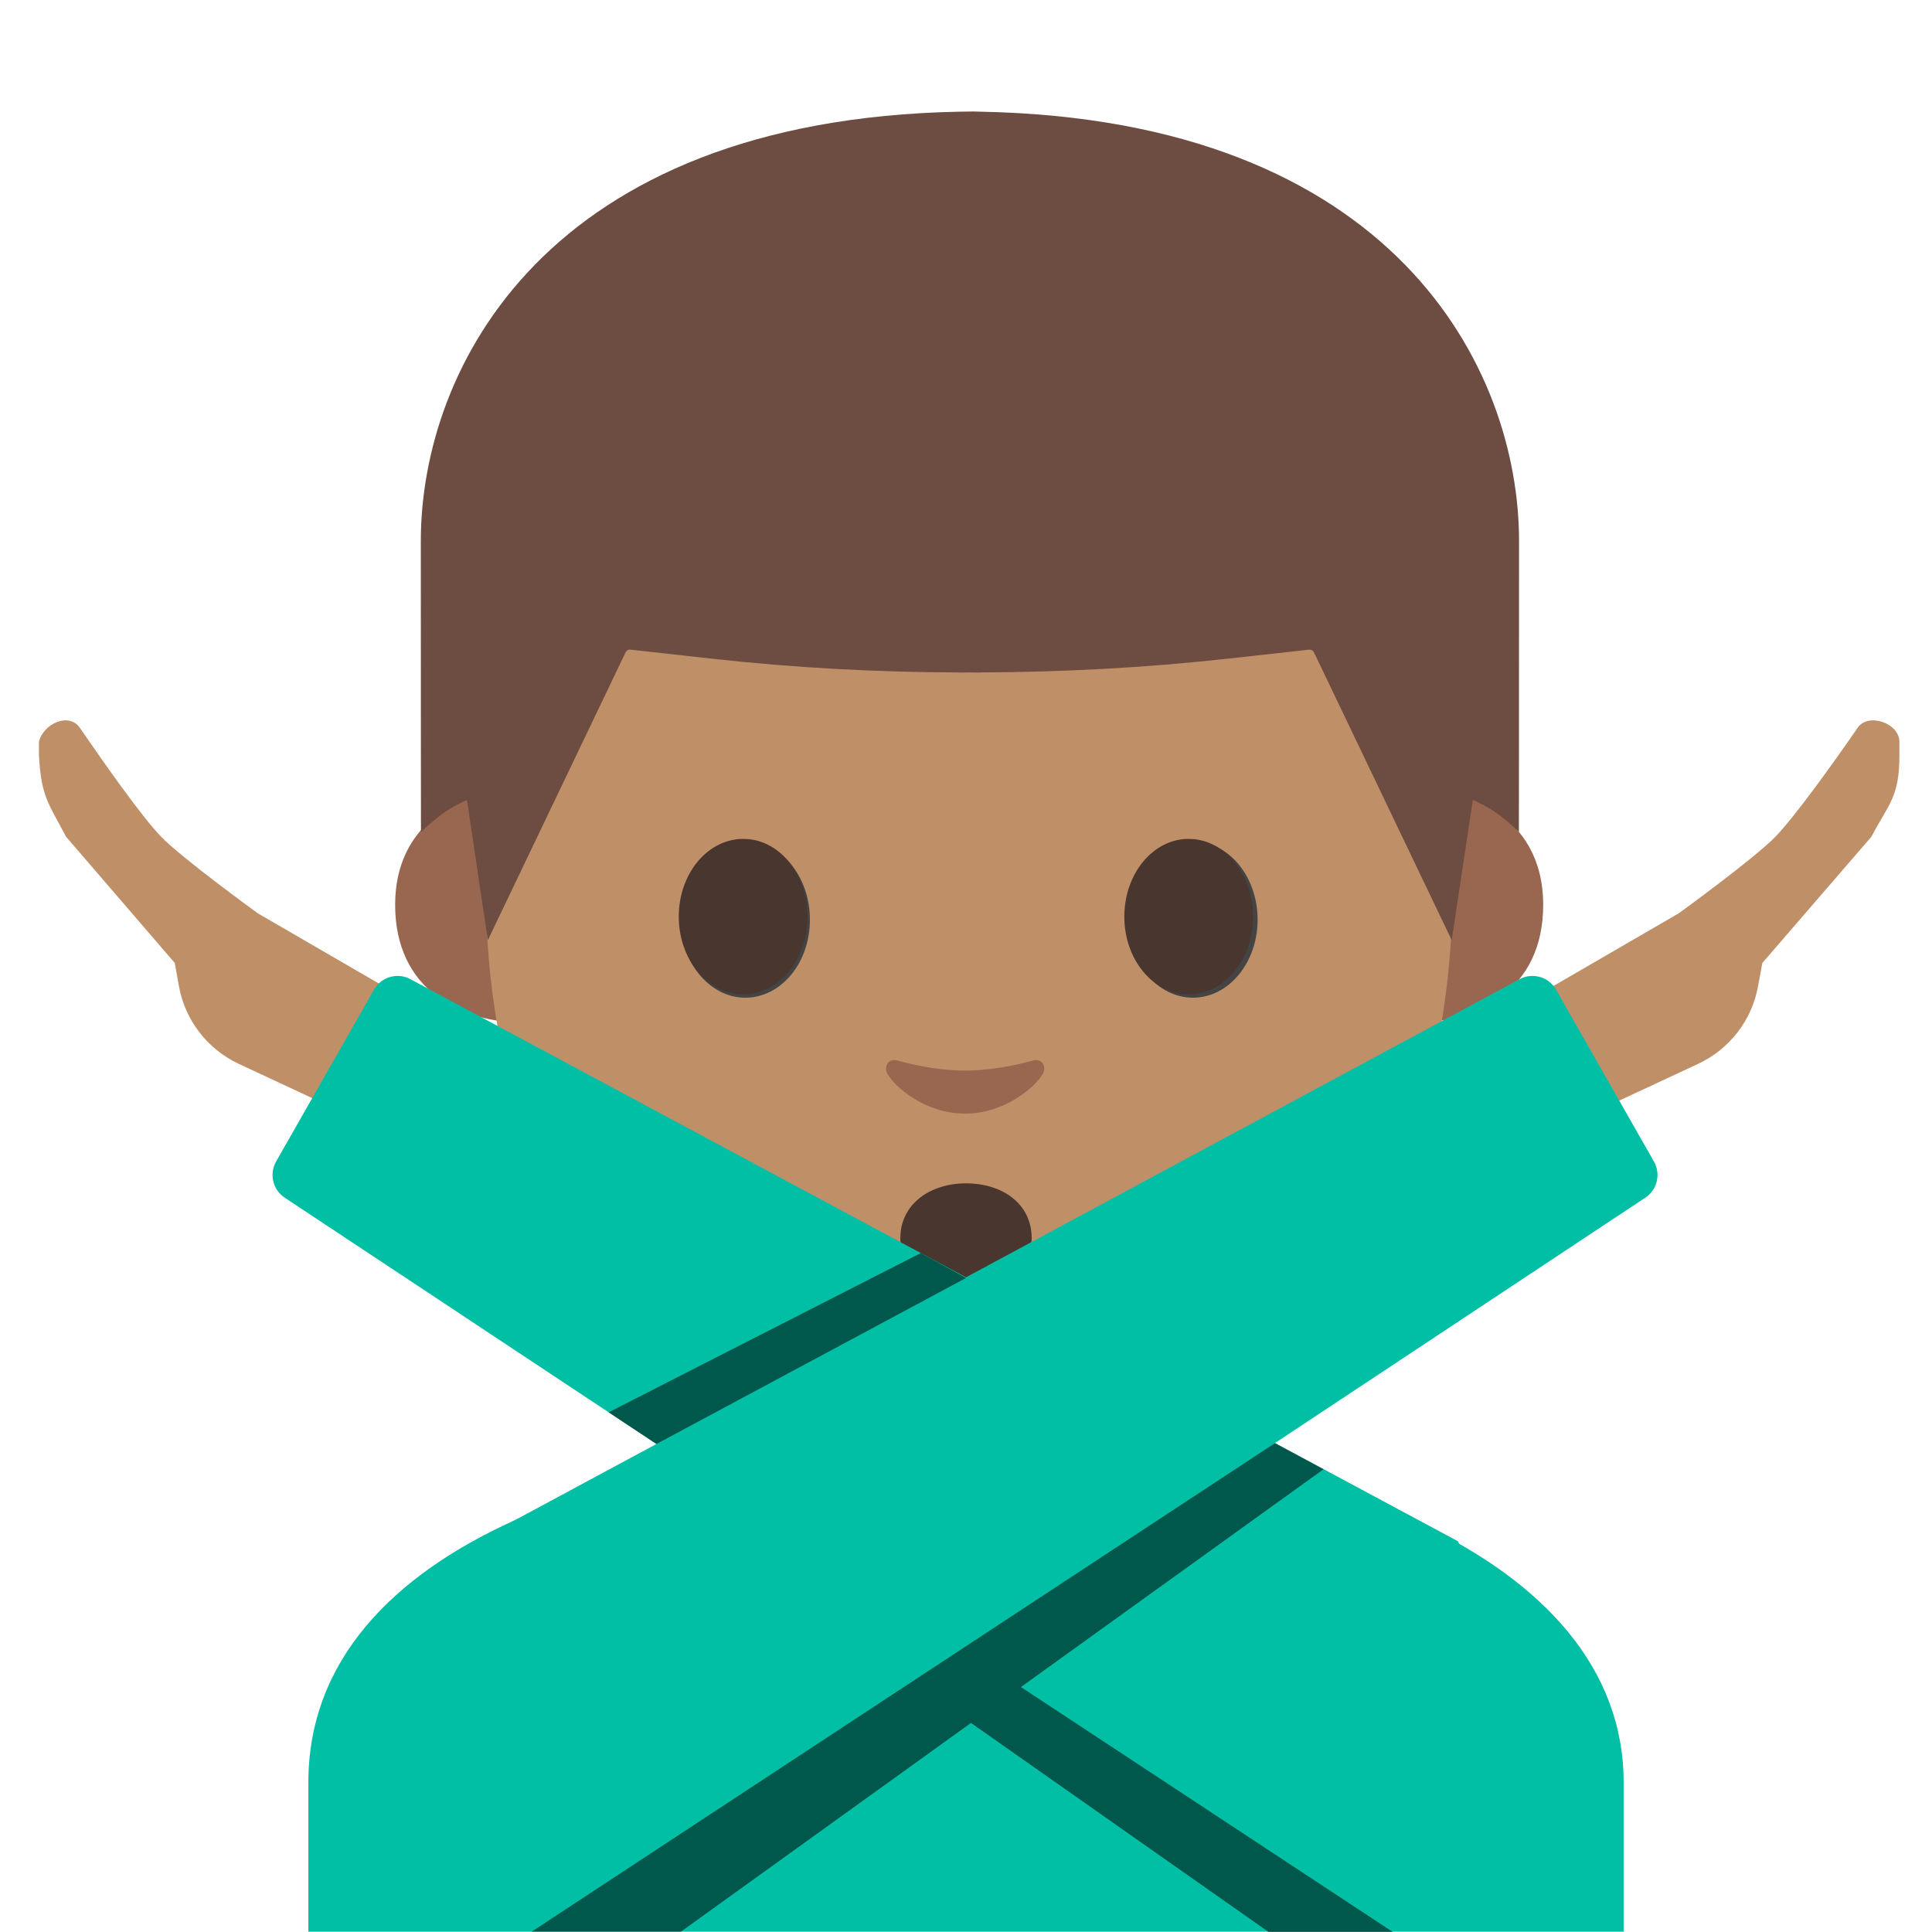 <?xml version="1.0" encoding="UTF-8" standalone="no"?>
<!-- Generator: Adobe Illustrator 19.2.1, SVG Export Plug-In . SVG Version: 6.00 Build 0)  -->

<svg
   xmlns:dc="http://purl.org/dc/elements/1.1/"
   xmlns:cc="http://creativecommons.org/ns#"
   xmlns:rdf="http://www.w3.org/1999/02/22-rdf-syntax-ns#"
   xmlns:svg="http://www.w3.org/2000/svg"
   xmlns="http://www.w3.org/2000/svg"
   xmlns:sodipodi="http://sodipodi.sourceforge.net/DTD/sodipodi-0.dtd"
   xmlns:inkscape="http://www.inkscape.org/namespaces/inkscape"
   version="1.1"
   x="0px"
   y="0px"
   viewBox="0 0 128 128"
   style="enable-background:new 0 0 128 128;"
   xml:space="preserve"
   id="svg2"
   inkscape:version="0.91 r13725"
   sodipodi:docname="1f645-1f3fd-200d-2642-fe0f.svg"><defs
     id="defs27" /><sodipodi:namedview
     pagecolor="#ffffff"
     bordercolor="#666666"
     borderopacity="1"
     objecttolerance="10"
     gridtolerance="10"
     guidetolerance="10"
     inkscape:pageopacity="0"
     inkscape:pageshadow="2"
     inkscape:window-width="721"
     inkscape:window-height="480"
     id="namedview25"
     showgrid="false"
     inkscape:zoom="1.84375"
     inkscape:cx="64"
     inkscape:cy="64"
     inkscape:window-x="0"
     inkscape:window-y="0"
     inkscape:window-maximized="0"
     inkscape:current-layer="svg2" /><g
     id="Layer_2" /><g
     id="图层_1"><path
       id="XMLID_16_"
       style="fill:#99674F;"
       d="M96.35,52.58c0,0,5.89,1.02,5.89,7.37c0,5.6-4.3,7.81-8.6,7.81V52.58H96.35z" /><path
       id="XMLID_15_"
       style="fill:#99674F;"
       d="M32.07,52.58c0,0-5.89,1.02-5.89,7.37c0,5.6,4.3,7.81,8.6,7.81V52.58H32.07z" /><path
       id="XMLID_12_"
       style="fill:#BF8F68;"
       d="M64.21,11.01c-25.4,0-32.04,19.69-32.04,47.35c0,28.68,18.43,36.1,32.04,36.1   c13.41,0,32.04-7.2,32.04-36.1C96.25,30.7,89.61,11.01,64.21,11.01z" /><path
       id="XMLID_11_"
       style="fill:#444444;"
       d="M53.66,60.93c0,2.86-1.91,5.17-4.28,5.17c-2.36,0-4.29-2.32-4.29-5.17   c0-2.86,1.92-5.18,4.29-5.18C51.75,55.75,53.66,58.06,53.66,60.93" /><path
       id="XMLID_3_"
       style="fill:#444444;"
       d="M74.75,60.93c0,2.86,1.91,5.17,4.29,5.17c2.36,0,4.28-2.32,4.28-5.17   c0-2.86-1.92-5.18-4.28-5.18C76.67,55.75,74.75,58.06,74.75,60.93" /><path
       id="XMLID_2_"
       style="fill:#6D4C41;"
       d="M64.97,7.4c0,0-0.5-0.02-0.71-0.01c-0.21,0-0.71,0.01-0.71,0.01   C36.15,7.93,27.88,24.42,27.88,35.85c0,11.11,0.01,19.28,0.01,19.28s0.44-0.45,1.24-1.08c0.86-0.67,1.81-1.04,1.81-1.04l1.38,9.28   l9.13-19.08c0.06-0.12,0.18-0.19,0.31-0.17l5.41,0.6c5.44,0.6,10.91,0.9,16.37,0.91v0.01c0.24,0,0.47-0.01,0.71-0.01   c0.24,0,0.47,0.01,0.71,0.01v-0.01c5.46-0.02,10.93-0.31,16.37-0.91l5.41-0.6c0.13-0.01,0.25,0.06,0.31,0.17l9.13,19.08L97.58,53   c0,0,0.95,0.38,1.81,1.04c0.81,0.63,1.24,1.08,1.24,1.08s0.01-8.16,0.01-19.28C100.64,24.42,92.38,7.93,64.97,7.4z" /><path
       id="XMLID_1813_"
       style="fill:#00BFA5;"
       d="M20.43,118.09v9.89h87.14v-9.89c0-15.17-21.39-22.87-43.24-22.84   C42.61,95.28,20.43,102.03,20.43,118.09z" /><path
       id="XMLID_3053_"
       style="fill:#E59900;"
       d="M63.95,90.25h-9.08v9.59c0,4.34,3.7,7.86,8.26,7.86h1.65   c4.56,0,8.26-3.52,8.26-7.86v-9.59H63.95z" /><g
       id="XMLID_3123_"><path
         id="XMLID_3122_"
         style="fill:#49362E;"
         d="M53.5,60.73c0,2.84-1.9,5.15-4.26,5.15c-2.35,0-4.27-2.3-4.27-5.15    c0-2.85,1.91-5.15,4.27-5.15C51.6,55.57,53.5,57.88,53.5,60.73" /><path
         id="XMLID_3121_"
         style="fill:#49362E;"
         d="M74.49,60.73c0,2.84,1.9,5.15,4.27,5.15c2.35,0,4.26-2.3,4.26-5.15    c0-2.85-1.91-5.15-4.26-5.15C76.4,55.57,74.49,57.88,74.49,60.73" /></g><path
       id="XMLID_1054_"
       style="fill:#99674F;"
       d="M68.4,70.27c-1.57,0.44-3.2,0.66-4.46,0.66s-2.89-0.22-4.46-0.66   c-0.67-0.19-0.94,0.45-0.69,0.87c0.5,0.88,2.5,2.64,5.15,2.64c2.65,0,4.65-1.77,5.15-2.64C69.34,70.71,69.08,70.08,68.4,70.27z" /><path
       id="XMLID_3049_"
       style="fill:#49362E;"
       d="M68.35,82.03c0,2.18-1.95,2.64-4.35,2.64c-2.4,0-4.35-0.5-4.35-2.64   c0-2.24,1.95-3.63,4.35-3.63C66.4,78.4,68.35,79.74,68.35,82.03z" /><path
       id="XMLID_3156_"
       style="fill:#BF8F68;"
       d="M97.06,68.72l14.16-8.21c0,0,5.03-3.65,6.41-5.08c1.25-1.29,3.75-4.75,5.44-7.21   c0.71-1.04,2.77-0.3,2.77,0.92v0.9c0,2.77-0.69,3.19-1.86,5.4l-7.22,8.36l-0.28,1.51c-0.4,2.27-1.88,4.19-3.97,5.17l-10.17,4.74   L97.06,68.72z" /><path
       id="XMLID_3154_"
       style="fill:#BF8F68;"
       d="M31.24,68.72l-14.16-8.21c0,0-5.03-3.65-6.41-5.08c-1.25-1.29-3.69-4.75-5.38-7.21   c-0.71-1.04-2.4-0.3-2.71,0.92v0.9c0.15,2.77,0.64,3.19,1.8,5.4l7.2,8.36l0.27,1.51c0.4,2.27,1.88,4.19,3.96,5.17l10.17,4.74   L31.24,68.72z" /><path
       id="XMLID_369_"
       style="fill:#00BFA5;"
       d="M104.83,120.28l-8.24-18.17L27.09,64.82c-0.84-0.38-1.84-0.07-2.3,0.73l-6.49,11.39   c-0.48,0.83-0.23,1.9,0.58,2.42l64.1,42.47L104.83,120.28z" /><path
       id="XMLID_1056_"
       style="fill:#00BFA5;"
       d="M23.05,120.28l9.31-18.62l68.42-36.84c0.84-0.38,1.84-0.07,2.3,0.73l6.49,11.39   c0.48,0.83,0.23,1.9-0.58,2.42l-64.1,42.47L23.05,120.28z" /><polygon
       id="XMLID_3294_"
       style="opacity:0.54;fill:#010101;fill-opacity:1"
       points="92.28,128 67.64,111.77 87.69,97.34 84.47,95.61 35.22,127.98    45.11,127.98 64.33,114.15 84.05,128  " /><polygon
       id="XMLID_3150_"
       style="opacity:0.54;fill:#010101;fill-opacity:1"
       points="64,84.67 43.49,95.67 40.32,93.57 61,83.02  " /></g></svg>